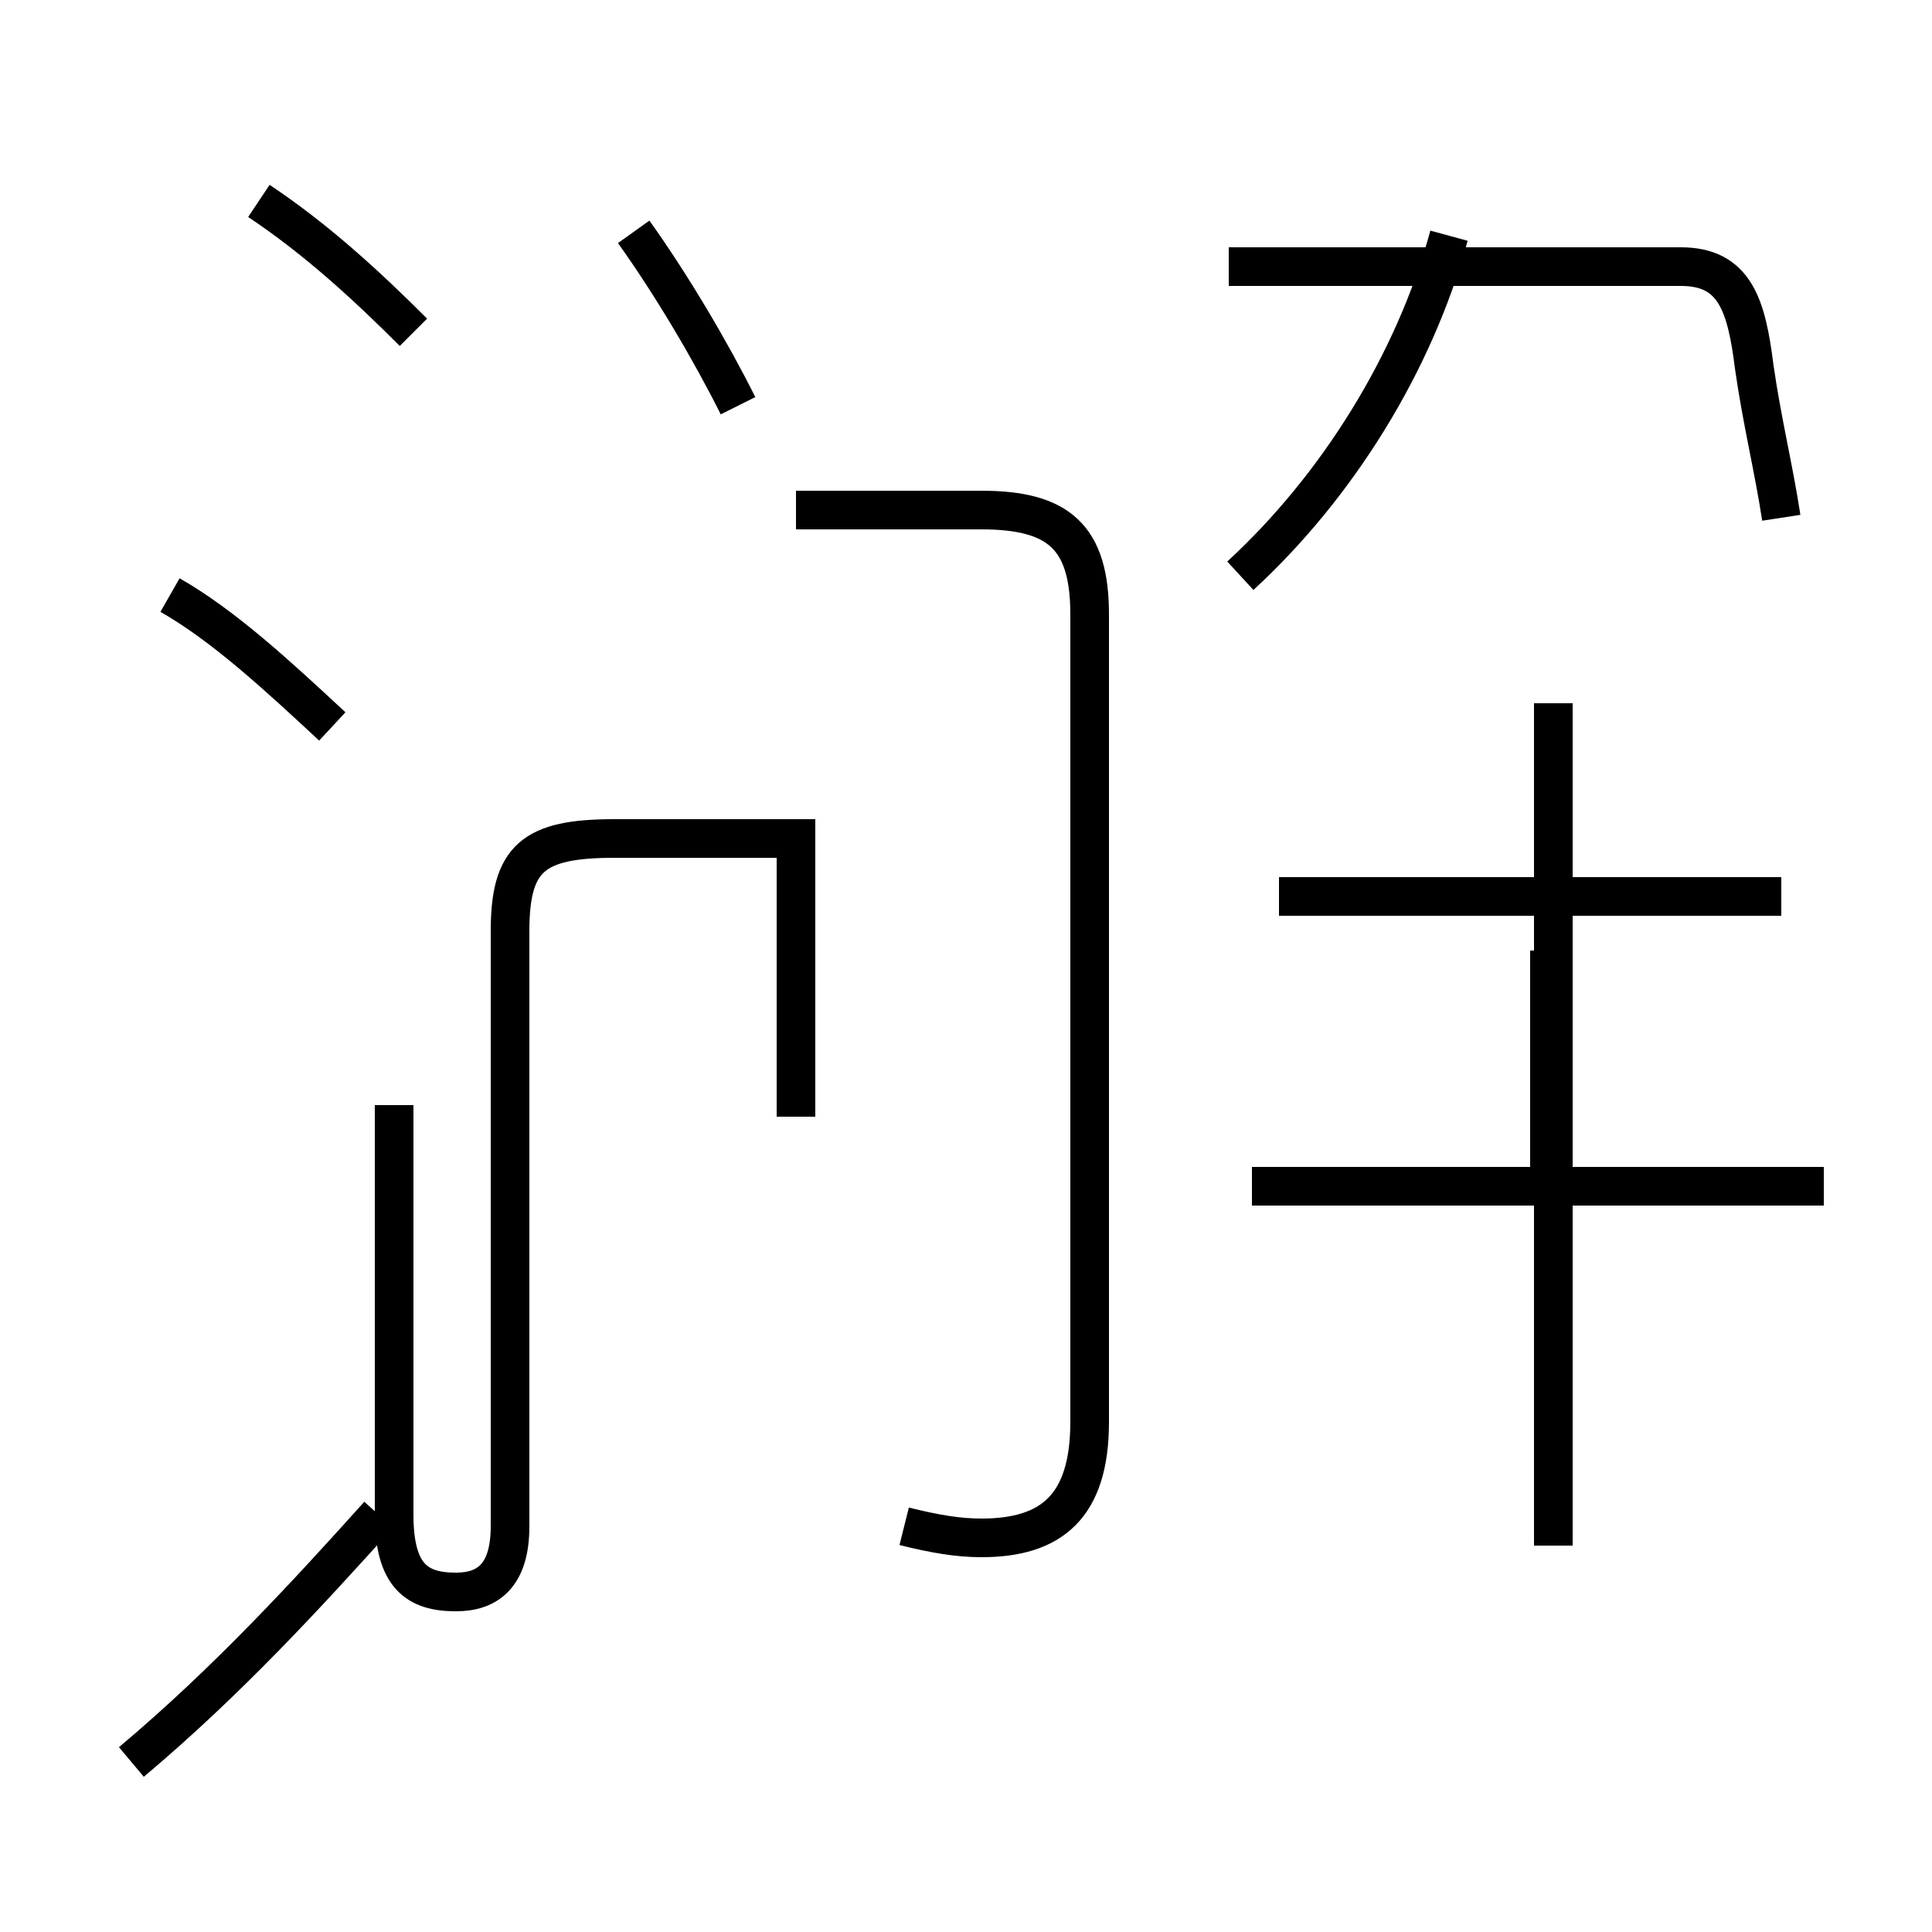 <?xml version='1.0' encoding='utf8'?>
<svg viewBox="0.0 -44.0 50.0 50.0" version="1.1" xmlns="http://www.w3.org/2000/svg">
<rect x="0.0" y="-44.0" width="50.0" height="50.0" fill="#808080" stroke="none"/>
<rect x="-1000" y="-1000" width="2000" height="2000" stroke="white" fill="white"/>
<g style="fill:none; stroke:#000000;  stroke-width:1">
<path d="M 8.6 25.2 C 7.2 26.5 5.8 27.8 4.4 28.6 M 10.7 35.4 C 9.5 36.6 8.2 37.8 6.7 38.8 M 3.4 -1.6 C 5.9 0.5 8.0 2.8 9.8 4.8 M 10.2 15.4 L 10.2 4.8 C 10.2 3.2 10.8 2.8 11.8 2.8 C 12.6 2.8 13.2 3.2 13.2 4.5 L 13.2 19.9 C 13.2 21.8 13.8 22.3 15.9 22.3 L 20.6 22.3 L 20.6 15.1 M 19.1 33.5 C 18.4 34.9 17.4 36.6 16.4 38.0 M 23.4 4.5 C 24.2 4.3 24.8 4.2 25.4 4.2 C 27.2 4.2 28.2 5.0 28.2 7.2 L 28.2 28.1 C 28.2 30.1 27.4 30.8 25.4 30.8 L 20.6 30.8 M 32.1 29.1 C 34.6 31.4 36.6 34.6 37.5 37.9 M 46.1 30.6 C 45.9 31.9 45.6 33.1 45.4 34.5 C 45.2 36.1 44.9 37.1 43.5 37.1 L 31.8 37.1 M 47.2 13.3 L 32.4 13.3 M 40.2 4.0 L 40.2 25.8 M 46.1 20.8 L 33.1 20.8 M 40.1 13.3 L 40.1 19.4" transform="scale(1, -1)" />
</g>
</svg>